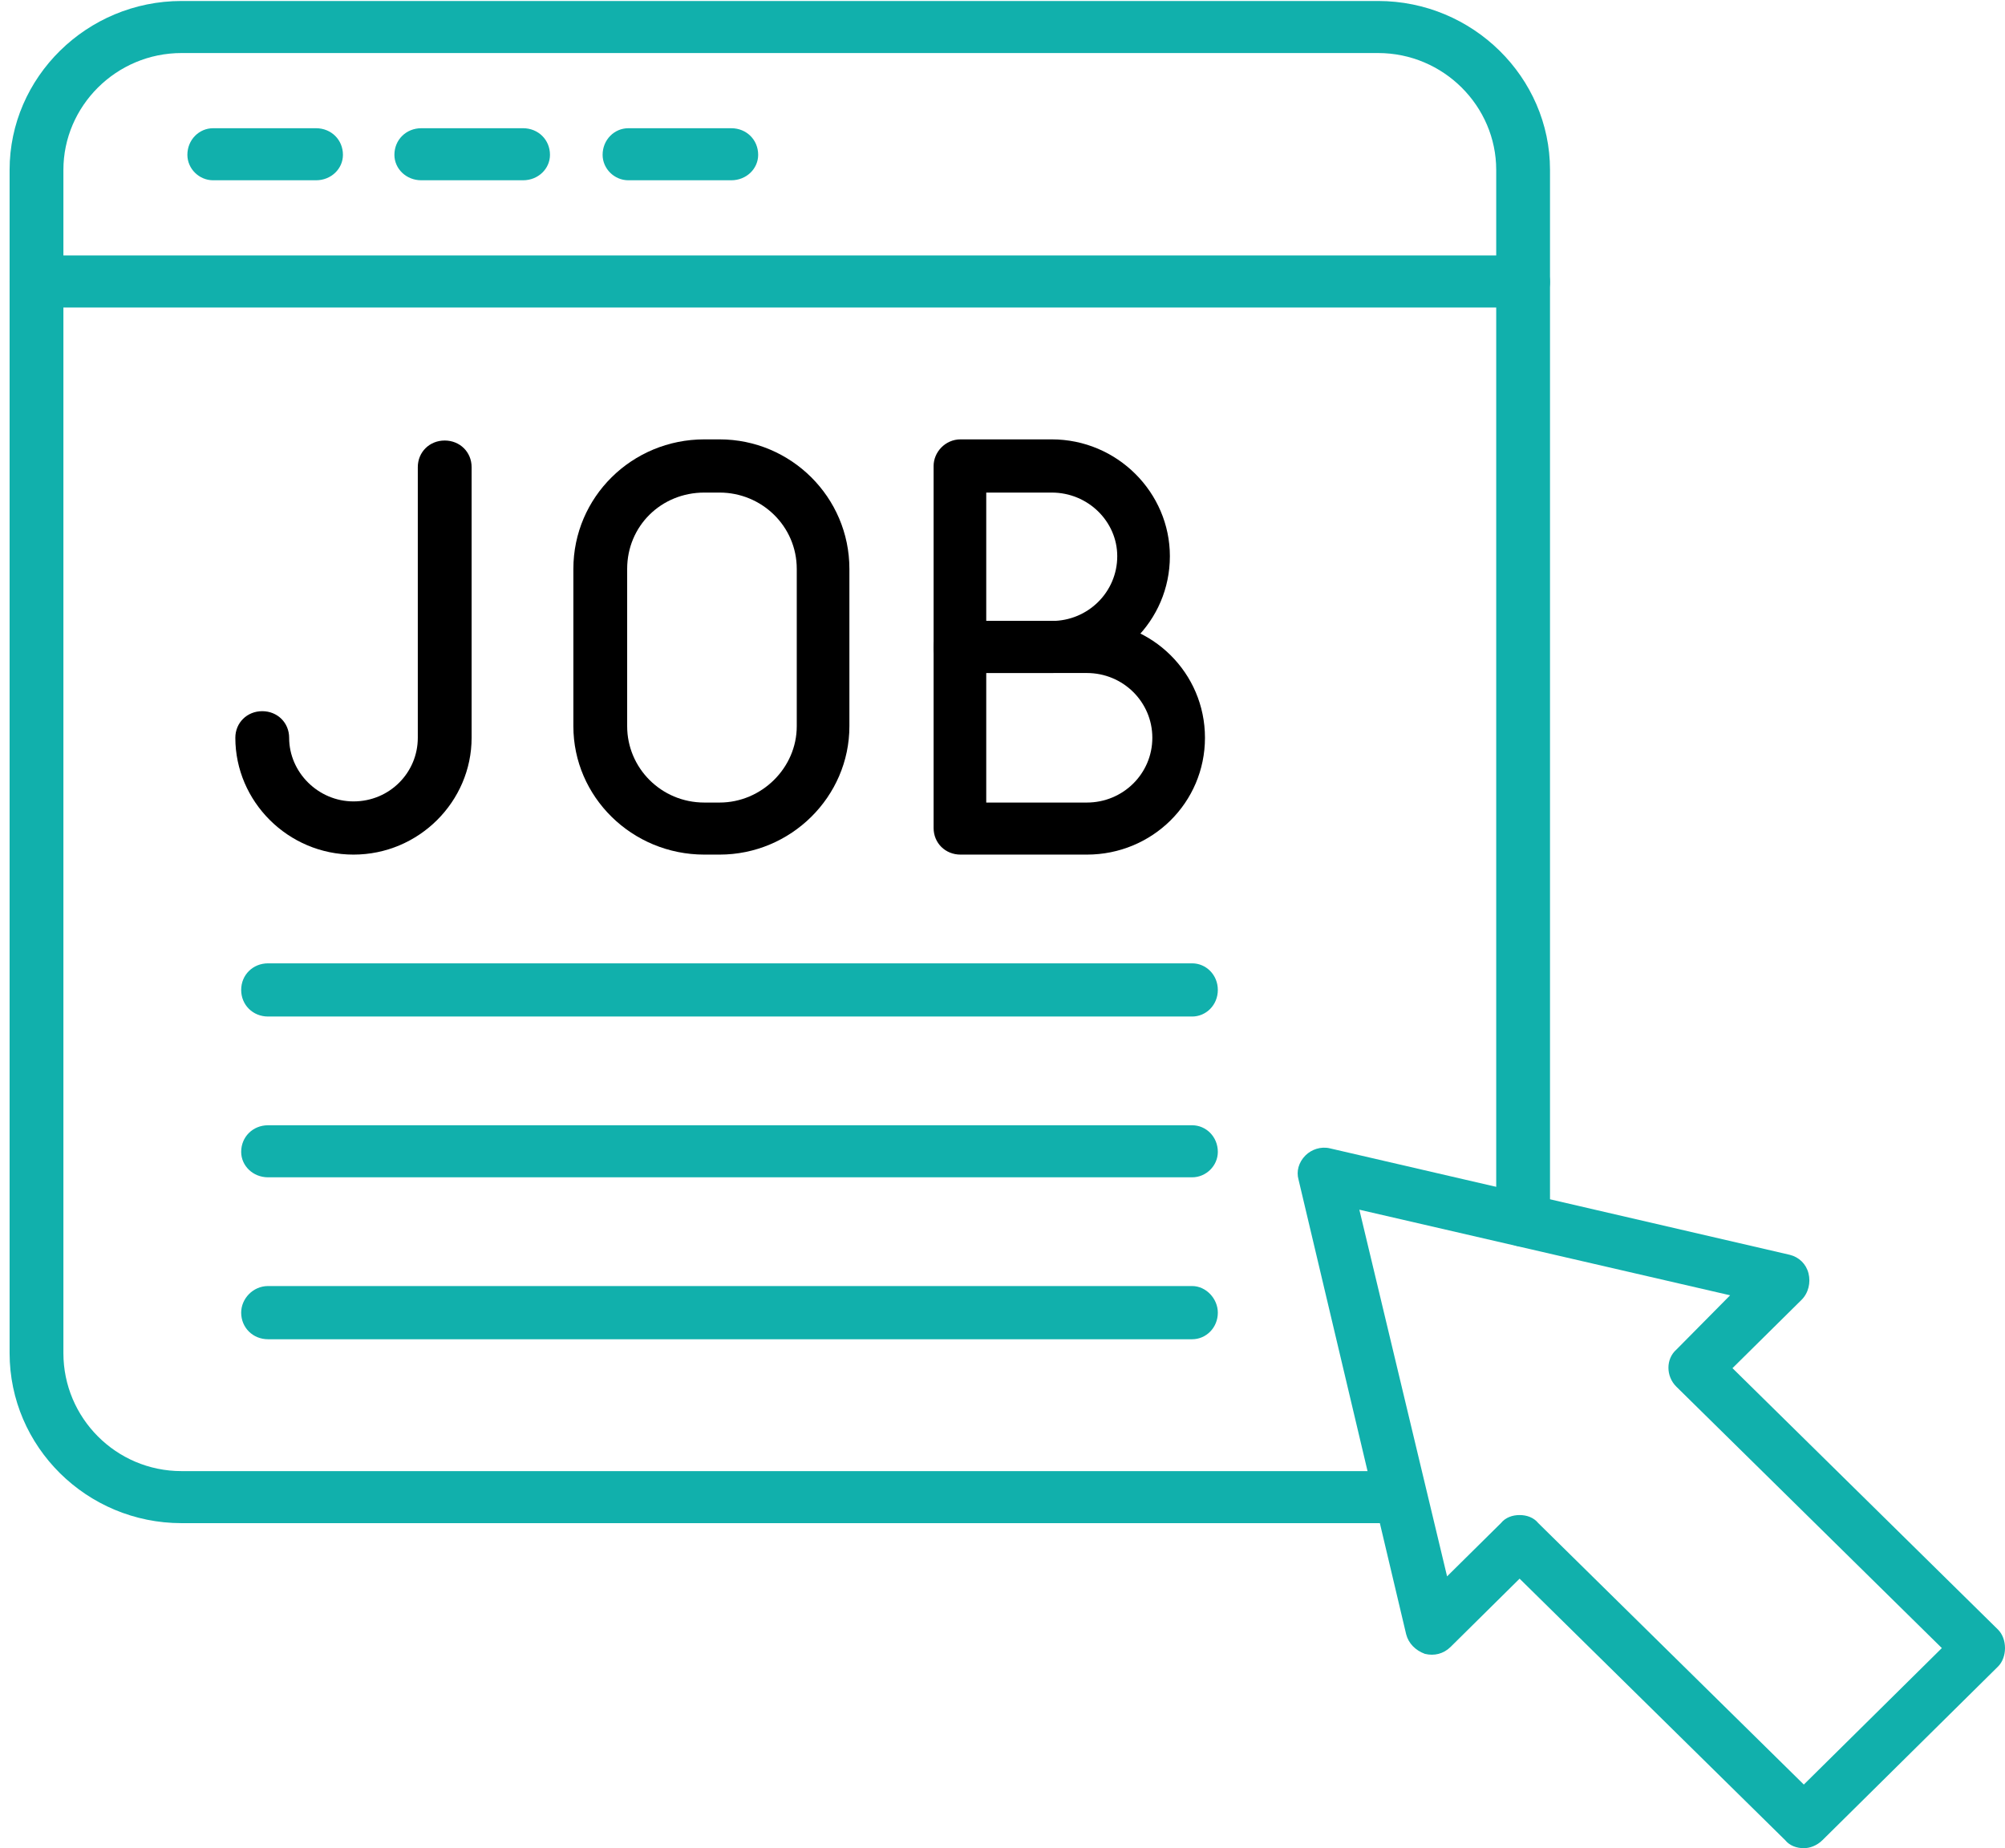 <svg width="166" height="153" viewBox="0 0 166 153" fill="none" xmlns="http://www.w3.org/2000/svg">
<path fill-rule="evenodd" clip-rule="evenodd" d="M114.095 126.093H15.03C7.186 126.093 0.795 119.774 0.795 112.018V14.062C0.795 6.402 7.186 0.082 15.03 0.082H114.095C121.939 0.082 128.33 6.402 128.33 14.062V101.006C128.33 102.251 127.362 103.208 126.103 103.208C124.941 103.208 123.876 102.251 123.876 101.006V14.062C123.876 8.796 119.518 4.391 114.095 4.391H15.03C9.607 4.391 5.249 8.796 5.249 14.062V112.018C5.249 117.38 9.607 121.785 15.03 121.785H114.095C114.579 121.785 115.063 121.689 115.547 121.689C116.806 121.497 117.872 122.263 118.065 123.508C118.259 124.657 117.484 125.806 116.322 125.998C115.547 126.093 114.87 126.093 114.095 126.093Z" fill="#11B0AC"/>
<path fill-rule="evenodd" clip-rule="evenodd" d="M126.103 25.457H3.022C1.763 25.457 0.795 24.499 0.795 23.35C0.795 22.105 1.763 21.148 3.022 21.148H126.103C127.362 21.148 128.33 22.105 128.33 23.35C128.33 24.499 127.362 25.457 126.103 25.457Z" fill="#11B0AC"/>
<path fill-rule="evenodd" clip-rule="evenodd" d="M26.166 14.924H17.644C16.482 14.924 15.514 13.966 15.514 12.817C15.514 11.573 16.482 10.615 17.644 10.615H26.166C27.425 10.615 28.393 11.573 28.393 12.817C28.393 13.966 27.425 14.924 26.166 14.924Z" fill="#11B0AC"/>
<path fill-rule="evenodd" clip-rule="evenodd" d="M43.306 14.924H34.882C33.623 14.924 32.654 13.966 32.654 12.817C32.654 11.573 33.623 10.615 34.882 10.615H43.306C44.565 10.615 45.534 11.573 45.534 12.817C45.534 13.966 44.565 14.924 43.306 14.924Z" fill="#11B0AC"/>
<path fill-rule="evenodd" clip-rule="evenodd" d="M60.544 14.924H52.022C50.86 14.924 49.892 13.966 49.892 12.817C49.892 11.573 50.86 10.615 52.022 10.615H60.544C61.803 10.615 62.771 11.573 62.771 12.817C62.771 13.966 61.803 14.924 60.544 14.924Z" fill="#11B0AC"/>
<path fill-rule="evenodd" clip-rule="evenodd" d="M87.077 55.715H79.524C78.265 55.715 77.296 54.757 77.296 53.608V38.575C77.296 37.426 78.265 36.373 79.524 36.373H87.077C92.5 36.373 96.858 40.777 96.858 46.044C96.858 51.406 92.5 55.715 87.077 55.715ZM81.654 51.406H87.077C90.079 51.406 92.5 49.012 92.5 46.044C92.5 43.171 90.079 40.777 87.077 40.777H81.654V51.406Z" fill="black"/>
<path fill-rule="evenodd" clip-rule="evenodd" d="M89.982 70.748H79.524C78.265 70.748 77.296 69.79 77.296 68.546V53.608C77.296 52.363 78.265 51.406 79.524 51.406H89.982C95.405 51.406 99.763 55.715 99.763 61.077C99.763 66.439 95.405 70.748 89.982 70.748ZM81.654 66.439H89.982C92.984 66.439 95.405 64.045 95.405 61.077C95.405 58.109 92.984 55.715 89.982 55.715H81.654V66.439Z" fill="black"/>
<path fill-rule="evenodd" clip-rule="evenodd" d="M59.575 70.748H58.316C52.312 70.748 47.471 65.96 47.471 60.12V47.097C47.471 41.16 52.312 36.373 58.316 36.373H59.575C65.482 36.373 70.324 41.16 70.324 47.097V60.12C70.324 65.96 65.482 70.748 59.575 70.748ZM58.316 40.777C54.733 40.777 51.925 43.554 51.925 47.097V60.12C51.925 63.567 54.733 66.439 58.316 66.439H59.575C63.061 66.439 65.966 63.567 65.966 60.12V47.097C65.966 43.554 63.061 40.777 59.575 40.777H58.316Z" fill="black"/>
<path fill-rule="evenodd" clip-rule="evenodd" d="M29.265 70.748C23.842 70.748 19.484 66.344 19.484 61.077C19.484 59.832 20.453 58.875 21.712 58.875C22.971 58.875 23.939 59.832 23.939 61.077C23.939 63.95 26.36 66.344 29.265 66.344C32.267 66.344 34.591 63.95 34.591 61.077V38.671C34.591 37.426 35.559 36.468 36.818 36.468C38.077 36.468 39.046 37.426 39.046 38.671V61.077C39.046 66.344 34.688 70.748 29.265 70.748Z" fill="black"/>
<path fill-rule="evenodd" clip-rule="evenodd" d="M98.698 84.153H22.196C20.937 84.153 19.968 83.196 19.968 81.951C19.968 80.706 20.937 79.749 22.196 79.749H98.698C99.86 79.749 100.828 80.706 100.828 81.951C100.828 83.196 99.86 84.153 98.698 84.153Z" fill="#11B0AC"/>
<path fill-rule="evenodd" clip-rule="evenodd" d="M98.698 97.463H22.196C20.937 97.463 19.968 96.505 19.968 95.356C19.968 94.112 20.937 93.154 22.196 93.154H98.698C99.86 93.154 100.828 94.112 100.828 95.356C100.828 96.505 99.86 97.463 98.698 97.463Z" fill="#11B0AC"/>
<path fill-rule="evenodd" clip-rule="evenodd" d="M98.698 110.869H22.196C20.937 110.869 19.968 109.911 19.968 108.666C19.968 107.517 20.937 106.464 22.196 106.464H98.698C99.86 106.464 100.828 107.517 100.828 108.666C100.828 109.911 99.86 110.869 98.698 110.869Z" fill="#11B0AC"/>
<path fill-rule="evenodd" clip-rule="evenodd" d="M149.344 153C148.763 153 148.182 152.808 147.794 152.33L125.812 130.689L120.099 136.339C119.518 136.913 118.743 137.105 117.968 136.913C117.194 136.626 116.613 136.052 116.419 135.286L107.51 97.655C107.316 96.984 107.51 96.218 108.091 95.644C108.575 95.165 109.35 94.878 110.125 95.069L148.182 103.879C148.956 104.07 149.538 104.645 149.731 105.411C149.925 106.177 149.731 107.038 149.15 107.613L143.437 113.262L165.419 134.903C165.806 135.286 166 135.86 166 136.435C166 137.009 165.806 137.584 165.419 137.967L150.893 152.33C150.409 152.808 149.828 153 149.344 153ZM125.812 125.423C126.393 125.423 126.974 125.615 127.362 126.093L149.344 147.733L160.771 136.435L138.789 114.794C137.917 113.933 137.917 112.496 138.789 111.73L143.243 107.23L112.545 100.144L119.808 130.498L124.263 126.093C124.65 125.615 125.231 125.423 125.812 125.423Z" fill="#11B0AC"/>
</svg>
